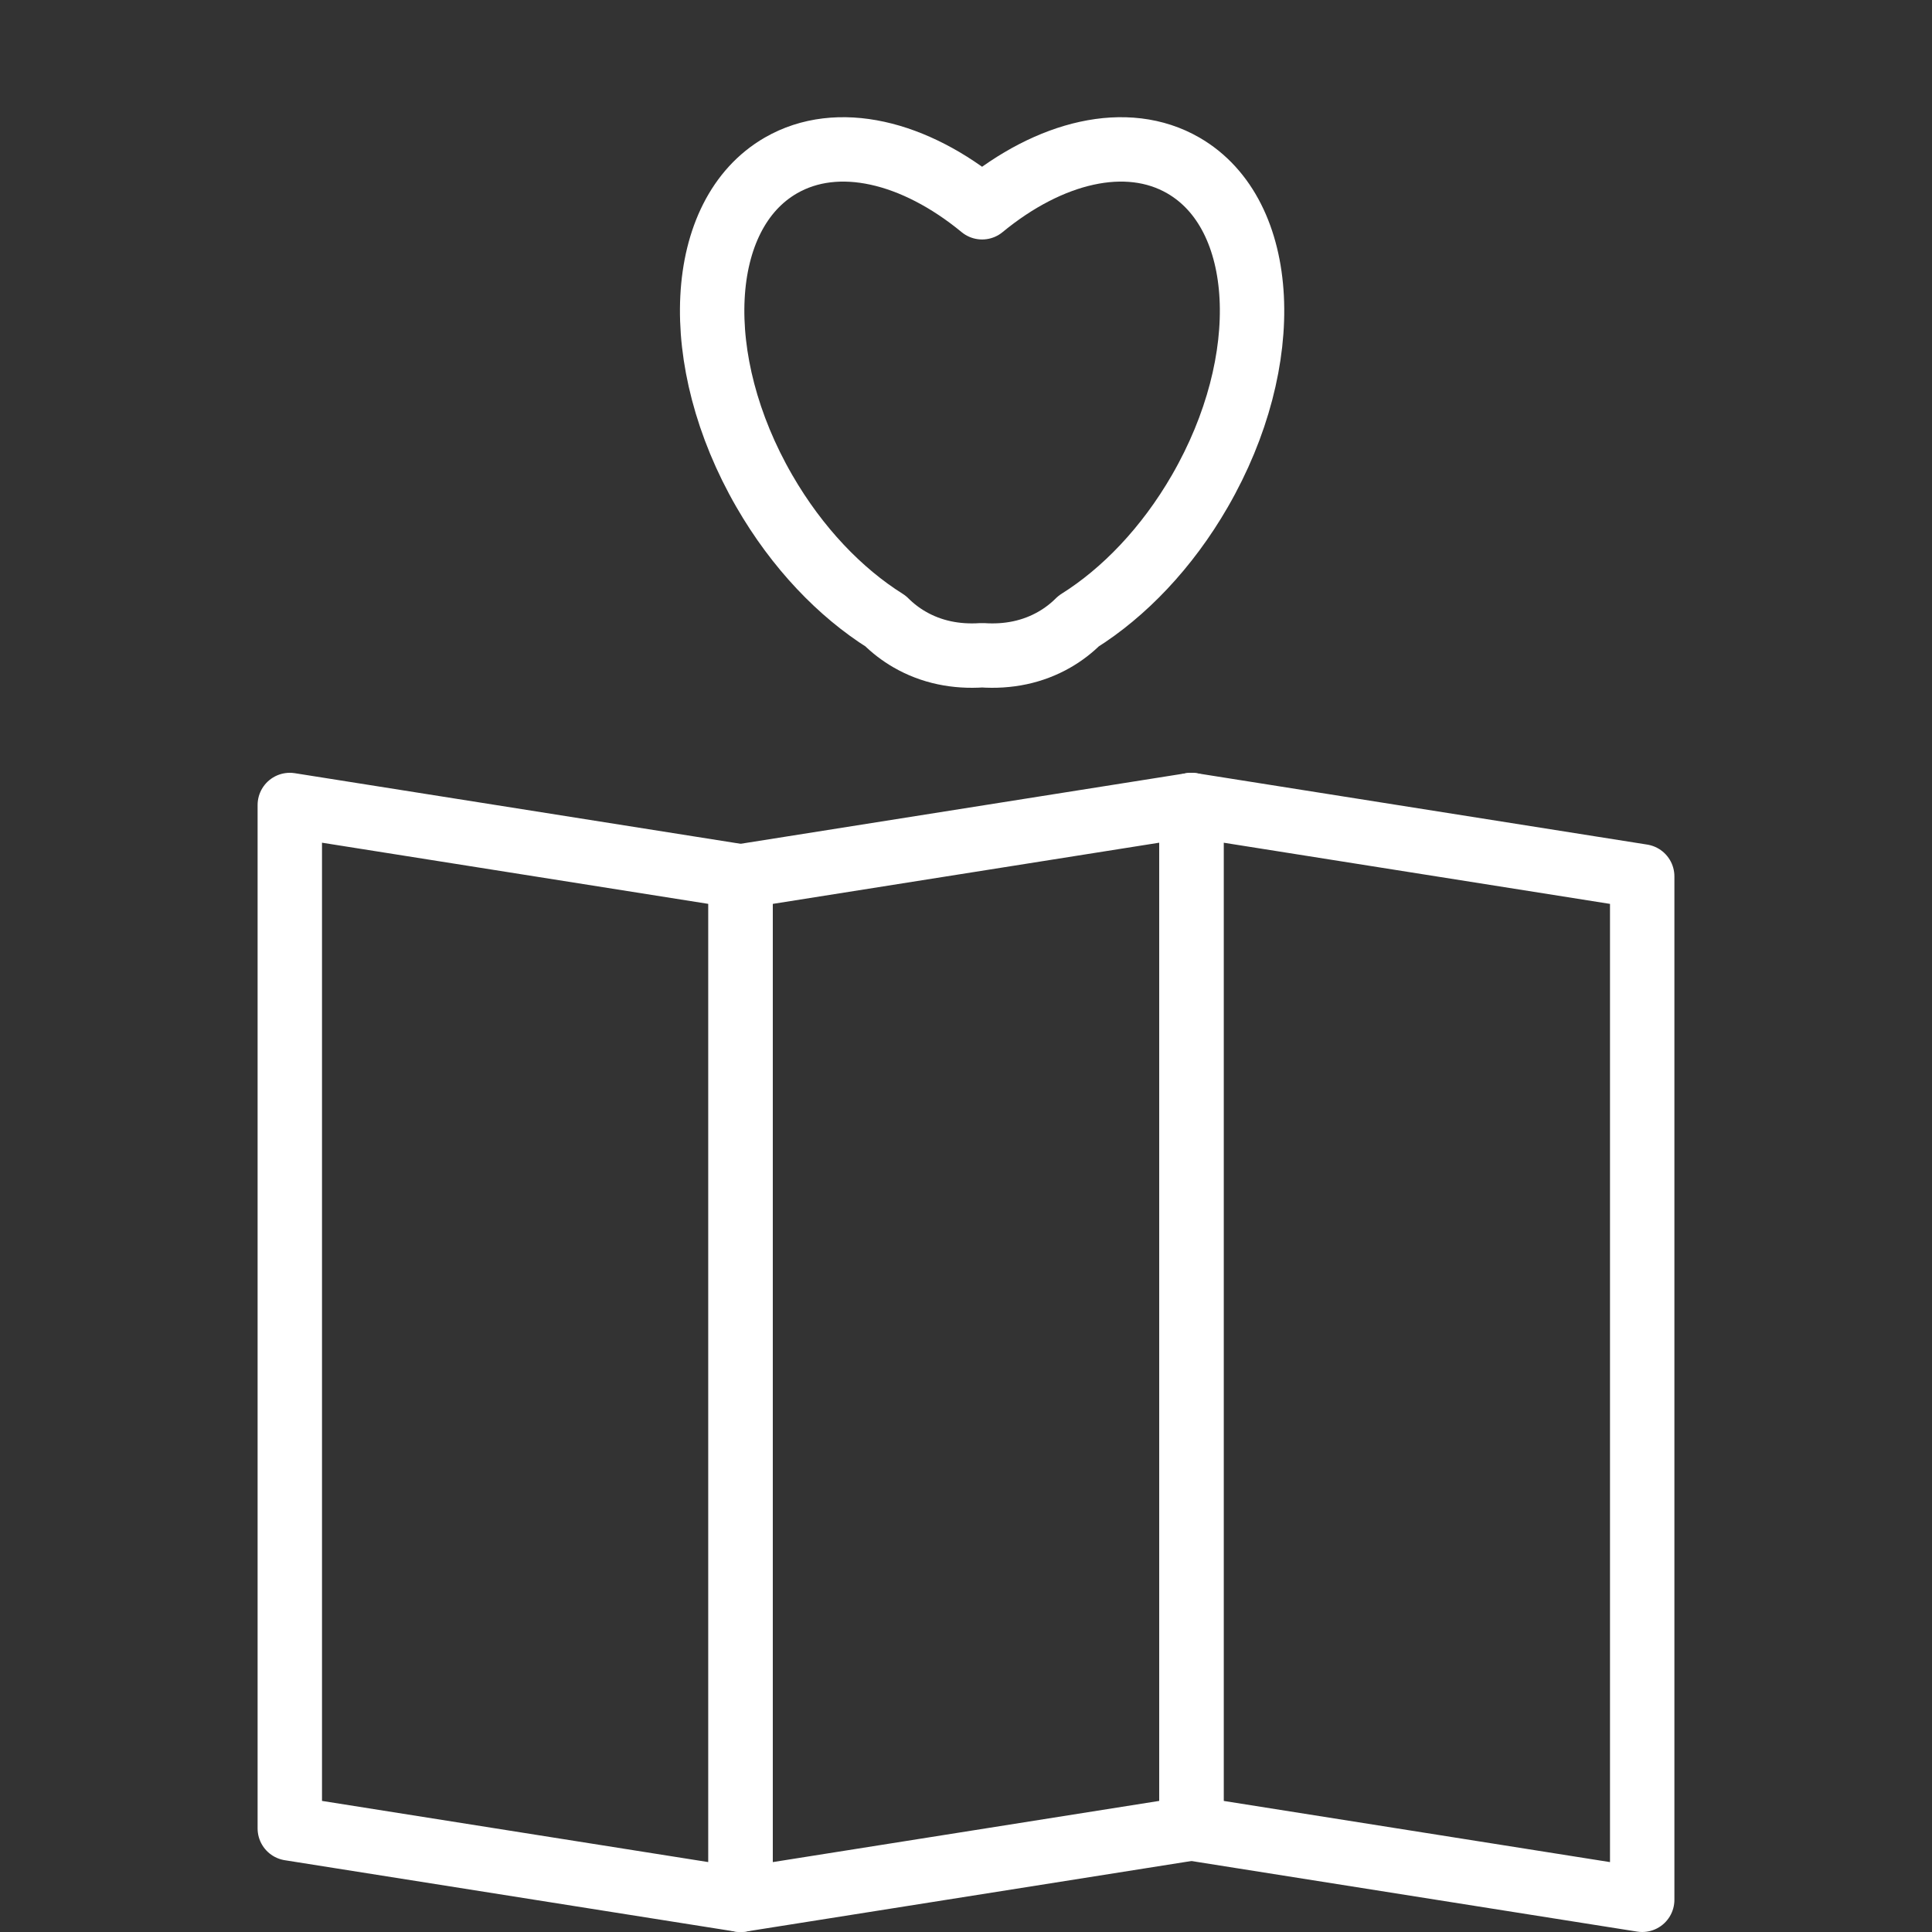 <?xml version="1.0" encoding="UTF-8" standalone="no"?>
<svg width="60px" height="60px" viewBox="0 0 60 60" version="1.1" xmlns="http://www.w3.org/2000/svg" xmlns:xlink="http://www.w3.org/1999/xlink" xmlns:sketch="http://www.bohemiancoding.com/sketch/ns">
    <rect x="0" y="0" width="60" height="60" fill="#333333" stroke="none"/>
    <!-- Generator: Sketch 3.2.2 (9983) - http://www.bohemiancoding.com/sketch -->
    <title>Pinlove</title>
    <desc>Created with Sketch.</desc>
    <defs></defs>
    <g id="stroked" stroke="none" stroke-width="1" fill="none" fill-rule="evenodd" sketch:type="MSPage">
        <g id="Transport" sketch:type="MSLayerGroup" transform="translate(-719, -118)" stroke="#ffffff" stroke-width="2" stroke-linecap="round" stroke-linejoin="round">
            <g id="Pinlove" transform="translate(728, 122)" sketch:type="MSShapeGroup">
                <path d="M0,21 L14,23.217 L14,55 L0,52.783 L0,21 Z" id="Rectangle-1679"></path>
                <path d="M28,21 L42,23.217 L42,55 L28,52.783 L28,21 Z" id="Rectangle-1679"></path>
                <path d="M14,21 L28,23.217 L28,55 L14,52.783 L14,21 Z" id="Rectangle-1679" transform="translate(21, 38) scale(-1, 1) translate(-21, -38) "></path>
                <path d="M24.498,15.288 C24.275,15.51 24.026,15.702 23.75,15.861 C23.075,16.251 22.308,16.405 21.5,16.349 C20.692,16.405 19.925,16.251 19.25,15.861 C18.974,15.702 18.725,15.51 18.502,15.288 C17.097,14.407 15.757,13.018 14.737,11.25 C12.39,7.185 12.619,2.658 15.25,1.139 C17.013,0.121 19.406,0.712 21.5,2.437 C23.594,0.712 25.987,0.121 27.75,1.139 C30.381,2.658 30.61,7.185 28.263,11.25 C27.243,13.018 25.903,14.407 24.498,15.288 Z" id="Oval-1473"></path>
            </g>
        </g>
    </g>
</svg>